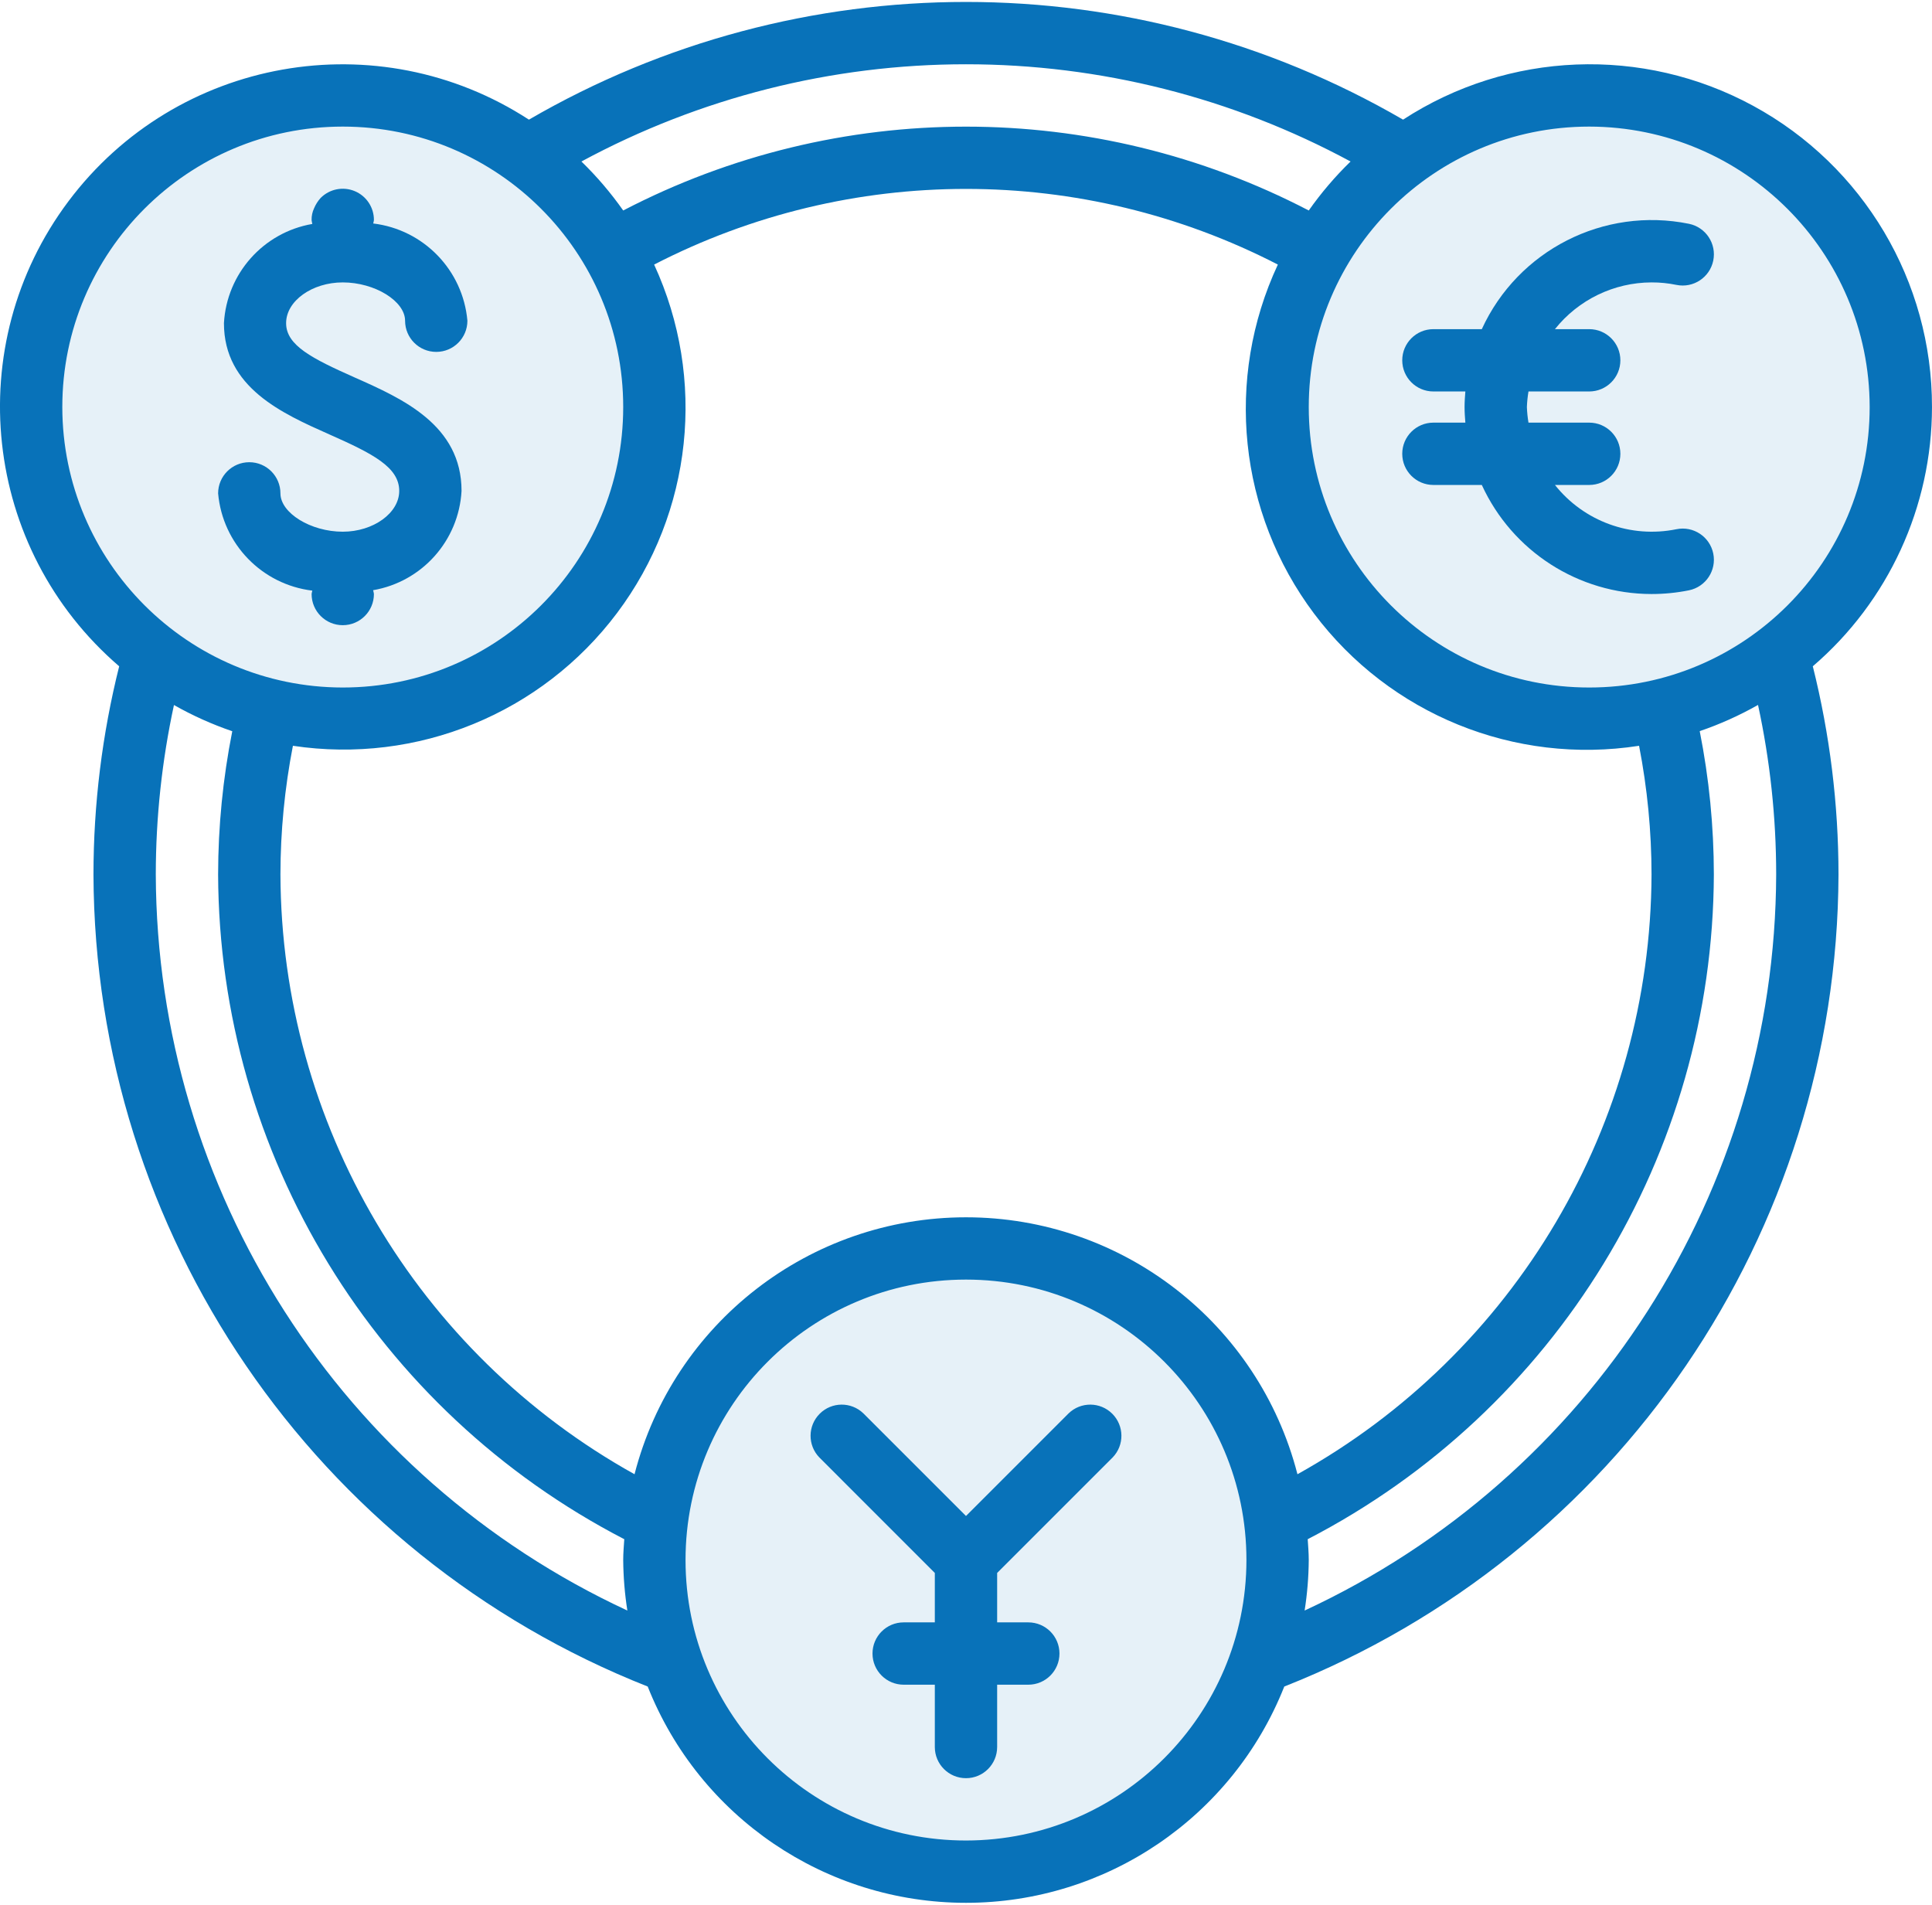 
<svg width="496px" height="489px" viewBox="0 0 496 489" version="1.1" xmlns="http://www.w3.org/2000/svg" xmlns:xlink="http://www.w3.org/1999/xlink">
    <g id="Page-1" stroke="none" stroke-width="1" fill="none" fill-rule="evenodd">
        <g id="money" transform="translate(-1, 0)" fill="#0872B9" fill-rule="nonzero">
            <path d="M168.996,104.5 C168.996,60.316 133.18,24.5 88.996,24.5 C44.816,24.5 8.996,60.316 8.996,104.5 C8.996,148.684 44.816,184.5 88.996,184.5 C133.18,184.5 168.996,148.684 168.996,104.5 Z M64.996,126.652 C64.996,136.852 76.574,144.5 88.996,144.5 C100.27,145.488 110.266,137.285 111.492,126.035 C111.492,102.699 66.492,105.781 66.492,82.965 C67.723,71.711 77.723,63.504 88.996,64.5 C101.422,64.5 112.996,72.148 112.996,82.348 C112.996,72.148 101.422,64.5 88.996,64.5 C77.723,63.504 67.723,71.711 66.492,82.965 C66.492,105.781 111.492,102.699 111.492,126.035 C110.266,137.285 100.27,145.488 88.996,144.5 C76.574,144.5 64.996,136.852 64.996,126.652 Z" id="Shape" fill-opacity="0.1"></path>
            <path d="M248.996,320.5 C204.816,320.5 168.996,356.316 168.996,400.5 C168.996,444.684 204.816,480.5 248.996,480.5 C293.18,480.5 328.996,444.684 328.996,400.5 C328.996,356.316 293.18,320.5 248.996,320.5 L248.996,320.5 Z M264.996,424.5 L248.996,424.5 L248.996,400.5 L216.996,368.5 L248.996,400.5 L280.996,368.5 L248.996,400.5 L248.996,424.5 L264.996,424.5 Z" id="Shape" fill-opacity="0.1"></path>
            <path d="M408.996,24.5 C364.816,24.5 328.996,60.316 328.996,104.5 C328.996,148.684 364.816,184.5 408.996,184.5 C453.18,184.5 488.996,148.684 488.996,104.5 C488.996,60.316 453.18,24.5 408.996,24.5 Z M424.996,144.5 C407.586,144.457 392.215,133.121 387.031,116.5 C384.32,108.73 384.32,100.27 387.031,92.5 C393.09,72.973 412.965,61.211 432.996,65.301 C412.969,61.223 393.105,72.977 387.047,92.5 C384.336,100.27 384.336,108.73 387.047,116.5 C393.117,136.016 412.969,147.766 432.996,143.699 C430.363,144.234 427.684,144.504 424.996,144.5 L424.996,144.5 Z" id="Shape" fill-opacity="0.1"></path>
            <g id="Group">
                <path d="M88.996,136.5 C80.773,136.5 72.996,131.699 72.996,126.66 C72.996,122.242 69.418,118.66 64.996,118.66 C60.578,118.66 56.996,122.242 56.996,126.66 C58.148,139.652 68.234,150.062 81.184,151.629 C81.102,151.914 81.039,152.207 80.996,152.5 C80.996,156.918 84.578,160.5 88.996,160.5 C93.418,160.5 96.996,156.918 96.996,152.5 C96.953,152.168 96.883,151.84 96.789,151.516 C109.371,149.348 118.785,138.781 119.492,126.035 C119.492,109.102 104.293,102.332 92.055,96.906 C81.133,92.043 74.453,88.684 74.453,82.965 C74.453,77.242 81.141,72.5 88.996,72.5 C97.223,72.5 104.996,77.301 104.996,82.34 C104.996,86.758 108.578,90.34 112.996,90.34 C117.418,90.34 120.996,86.758 120.996,82.34 C119.848,69.348 109.762,58.934 96.812,57.371 C96.895,57.086 96.957,56.793 96.996,56.5 C97.016,53.25 95.066,50.312 92.066,49.066 C89.062,47.82 85.605,48.512 83.316,50.82 C82.613,51.598 82.043,52.492 81.637,53.461 C81.191,54.41 80.969,55.449 80.996,56.5 C81.039,56.832 81.102,57.164 81.184,57.492 C68.613,59.664 59.203,70.227 58.492,82.965 C58.492,99.5 73.492,106.164 85.551,111.523 C96.75,116.484 103.492,119.941 103.492,126.035 C103.492,131.699 96.855,136.5 88.996,136.5 Z" id="Path"></path>
                <path d="M275.344,362.844 L248.996,389.188 L222.652,362.844 C219.516,359.812 214.523,359.855 211.441,362.941 C208.355,366.027 208.309,371.016 211.344,374.156 L240.996,403.812 L240.996,416.5 L232.996,416.5 C228.578,416.5 224.996,420.082 224.996,424.5 C224.996,428.918 228.578,432.5 232.996,432.5 L240.996,432.5 L240.996,448.5 C240.996,452.918 244.578,456.5 248.996,456.5 C253.418,456.5 256.996,452.918 256.996,448.5 L256.996,432.5 L264.996,432.5 C269.418,432.5 272.996,428.918 272.996,424.5 C272.996,420.082 269.418,416.5 264.996,416.5 L256.996,416.5 L256.996,403.812 L286.652,374.156 C289.688,371.016 289.641,366.027 286.555,362.941 C283.469,359.855 278.48,359.812 275.344,362.844 L275.344,362.844 Z" id="Path"></path>
                <path d="M496.996,104.5 C497.047,72.246 479.418,42.559 451.078,27.16 C422.738,11.762 388.242,13.125 361.207,30.715 C291.824,-9.574 206.172,-9.574 136.789,30.715 C98.004,5.5 46.309,14.672 18.562,51.688 C-9.184,88.707 -3.484,140.895 31.598,171.051 C27.223,188.531 25.008,206.48 24.996,224.5 C25.309,316.555 81.672,399.137 167.285,432.973 C180.559,466.484 212.953,488.496 248.996,488.496 C285.043,488.496 317.438,466.484 330.711,432.973 C416.324,399.137 472.688,316.555 472.996,224.5 C472.988,206.48 470.773,188.531 466.398,171.051 C485.812,154.387 496.984,130.082 496.996,104.5 Z M480.996,104.5 C480.996,144.266 448.762,176.5 408.996,176.5 C369.234,176.5 336.996,144.266 336.996,104.5 C336.996,64.734 369.234,32.5 408.996,32.5 C448.746,32.543 480.953,64.754 480.996,104.5 Z M424.996,224.5 C424.773,288.484 390.012,347.363 334.094,378.469 C324.098,339.645 289.09,312.508 248.996,312.508 C208.906,312.508 173.898,339.645 163.902,378.469 C107.984,347.363 73.223,288.484 72.996,224.5 C73.008,213.41 74.082,202.348 76.199,191.461 C108.098,196.254 140.059,183.16 159.426,157.359 C178.793,131.562 182.441,97.219 168.934,67.922 C219.168,42.023 278.828,42.023 329.062,67.922 C315.375,97.215 318.949,131.664 338.355,157.52 C357.766,183.379 389.852,196.426 421.797,191.461 C423.914,202.348 424.988,213.41 424.996,224.5 Z M248.996,16.5 C283.469,16.496 317.398,25.074 347.727,41.461 C343.766,45.309 340.176,49.52 336.996,54.035 C281.84,25.336 216.156,25.336 160.996,54.035 C157.82,49.52 154.23,45.309 150.27,41.461 C180.598,25.074 214.527,16.496 248.996,16.5 L248.996,16.5 Z M16.996,104.5 C16.996,64.734 49.234,32.5 88.996,32.5 C128.762,32.5 160.996,64.734 160.996,104.5 C160.996,144.266 128.762,176.5 88.996,176.5 C49.25,176.457 17.043,144.246 16.996,104.5 Z M40.996,224.5 C41.004,209.875 42.57,195.289 45.66,180.996 C50.43,183.699 55.441,185.953 60.629,187.723 C58.227,199.836 57.008,212.152 56.996,224.5 C57.258,296.363 97.441,362.125 161.27,395.148 C161.156,396.922 160.996,398.691 160.996,400.5 C161.031,404.84 161.387,409.172 162.062,413.461 C88.453,379.305 41.262,305.645 40.996,224.5 Z M248.996,472.5 C209.234,472.5 176.996,440.266 176.996,400.5 C176.996,360.734 209.234,328.5 248.996,328.5 C288.762,328.5 320.996,360.734 320.996,400.5 C320.953,440.246 288.746,472.457 248.996,472.5 Z M456.996,224.5 C456.734,305.645 409.539,379.305 335.934,413.461 C336.609,409.172 336.965,404.84 336.996,400.5 C336.996,398.691 336.84,396.922 336.727,395.148 C400.555,362.125 440.738,296.363 440.996,224.5 C440.988,212.145 439.773,199.82 437.367,187.699 C442.555,185.93 447.566,183.676 452.336,180.973 C455.43,195.273 456.992,209.867 456.996,224.5 L456.996,224.5 Z" id="Shape"></path>
                <path d="M360.996,116.5 C360.996,120.918 364.578,124.5 368.996,124.5 L381.422,124.5 C389.234,141.543 406.25,152.477 424.996,152.5 C428.223,152.5 431.438,152.184 434.598,151.547 C438.93,150.664 441.727,146.438 440.844,142.105 C439.957,137.773 435.73,134.977 431.398,135.859 C419.688,138.25 407.629,133.859 400.199,124.5 L408.996,124.5 C413.418,124.5 416.996,120.918 416.996,116.5 C416.996,112.082 413.418,108.5 408.996,108.5 L393.406,108.5 C393.184,107.176 393.047,105.84 392.996,104.5 C393.047,103.16 393.184,101.824 393.406,100.5 L408.996,100.5 C413.418,100.5 416.996,96.918 416.996,92.5 C416.996,88.082 413.418,84.5 408.996,84.5 L400.199,84.5 C406.215,76.941 415.34,72.527 424.996,72.5 C427.148,72.492 429.293,72.707 431.398,73.141 C435.73,74.023 439.957,71.227 440.844,66.895 C441.727,62.562 438.93,58.336 434.598,57.453 C412.742,53.02 390.711,64.227 381.422,84.5 L368.996,84.5 C364.578,84.5 360.996,88.082 360.996,92.5 C360.996,96.918 364.578,100.5 368.996,100.5 L377.199,100.5 C377.094,101.82 376.996,103.148 376.996,104.5 C376.996,105.852 377.094,107.18 377.199,108.5 L368.996,108.5 C364.578,108.5 360.996,112.082 360.996,116.5 L360.996,116.5 Z" id="Path"></path>
            </g>
        </g>
    </g>
</svg>